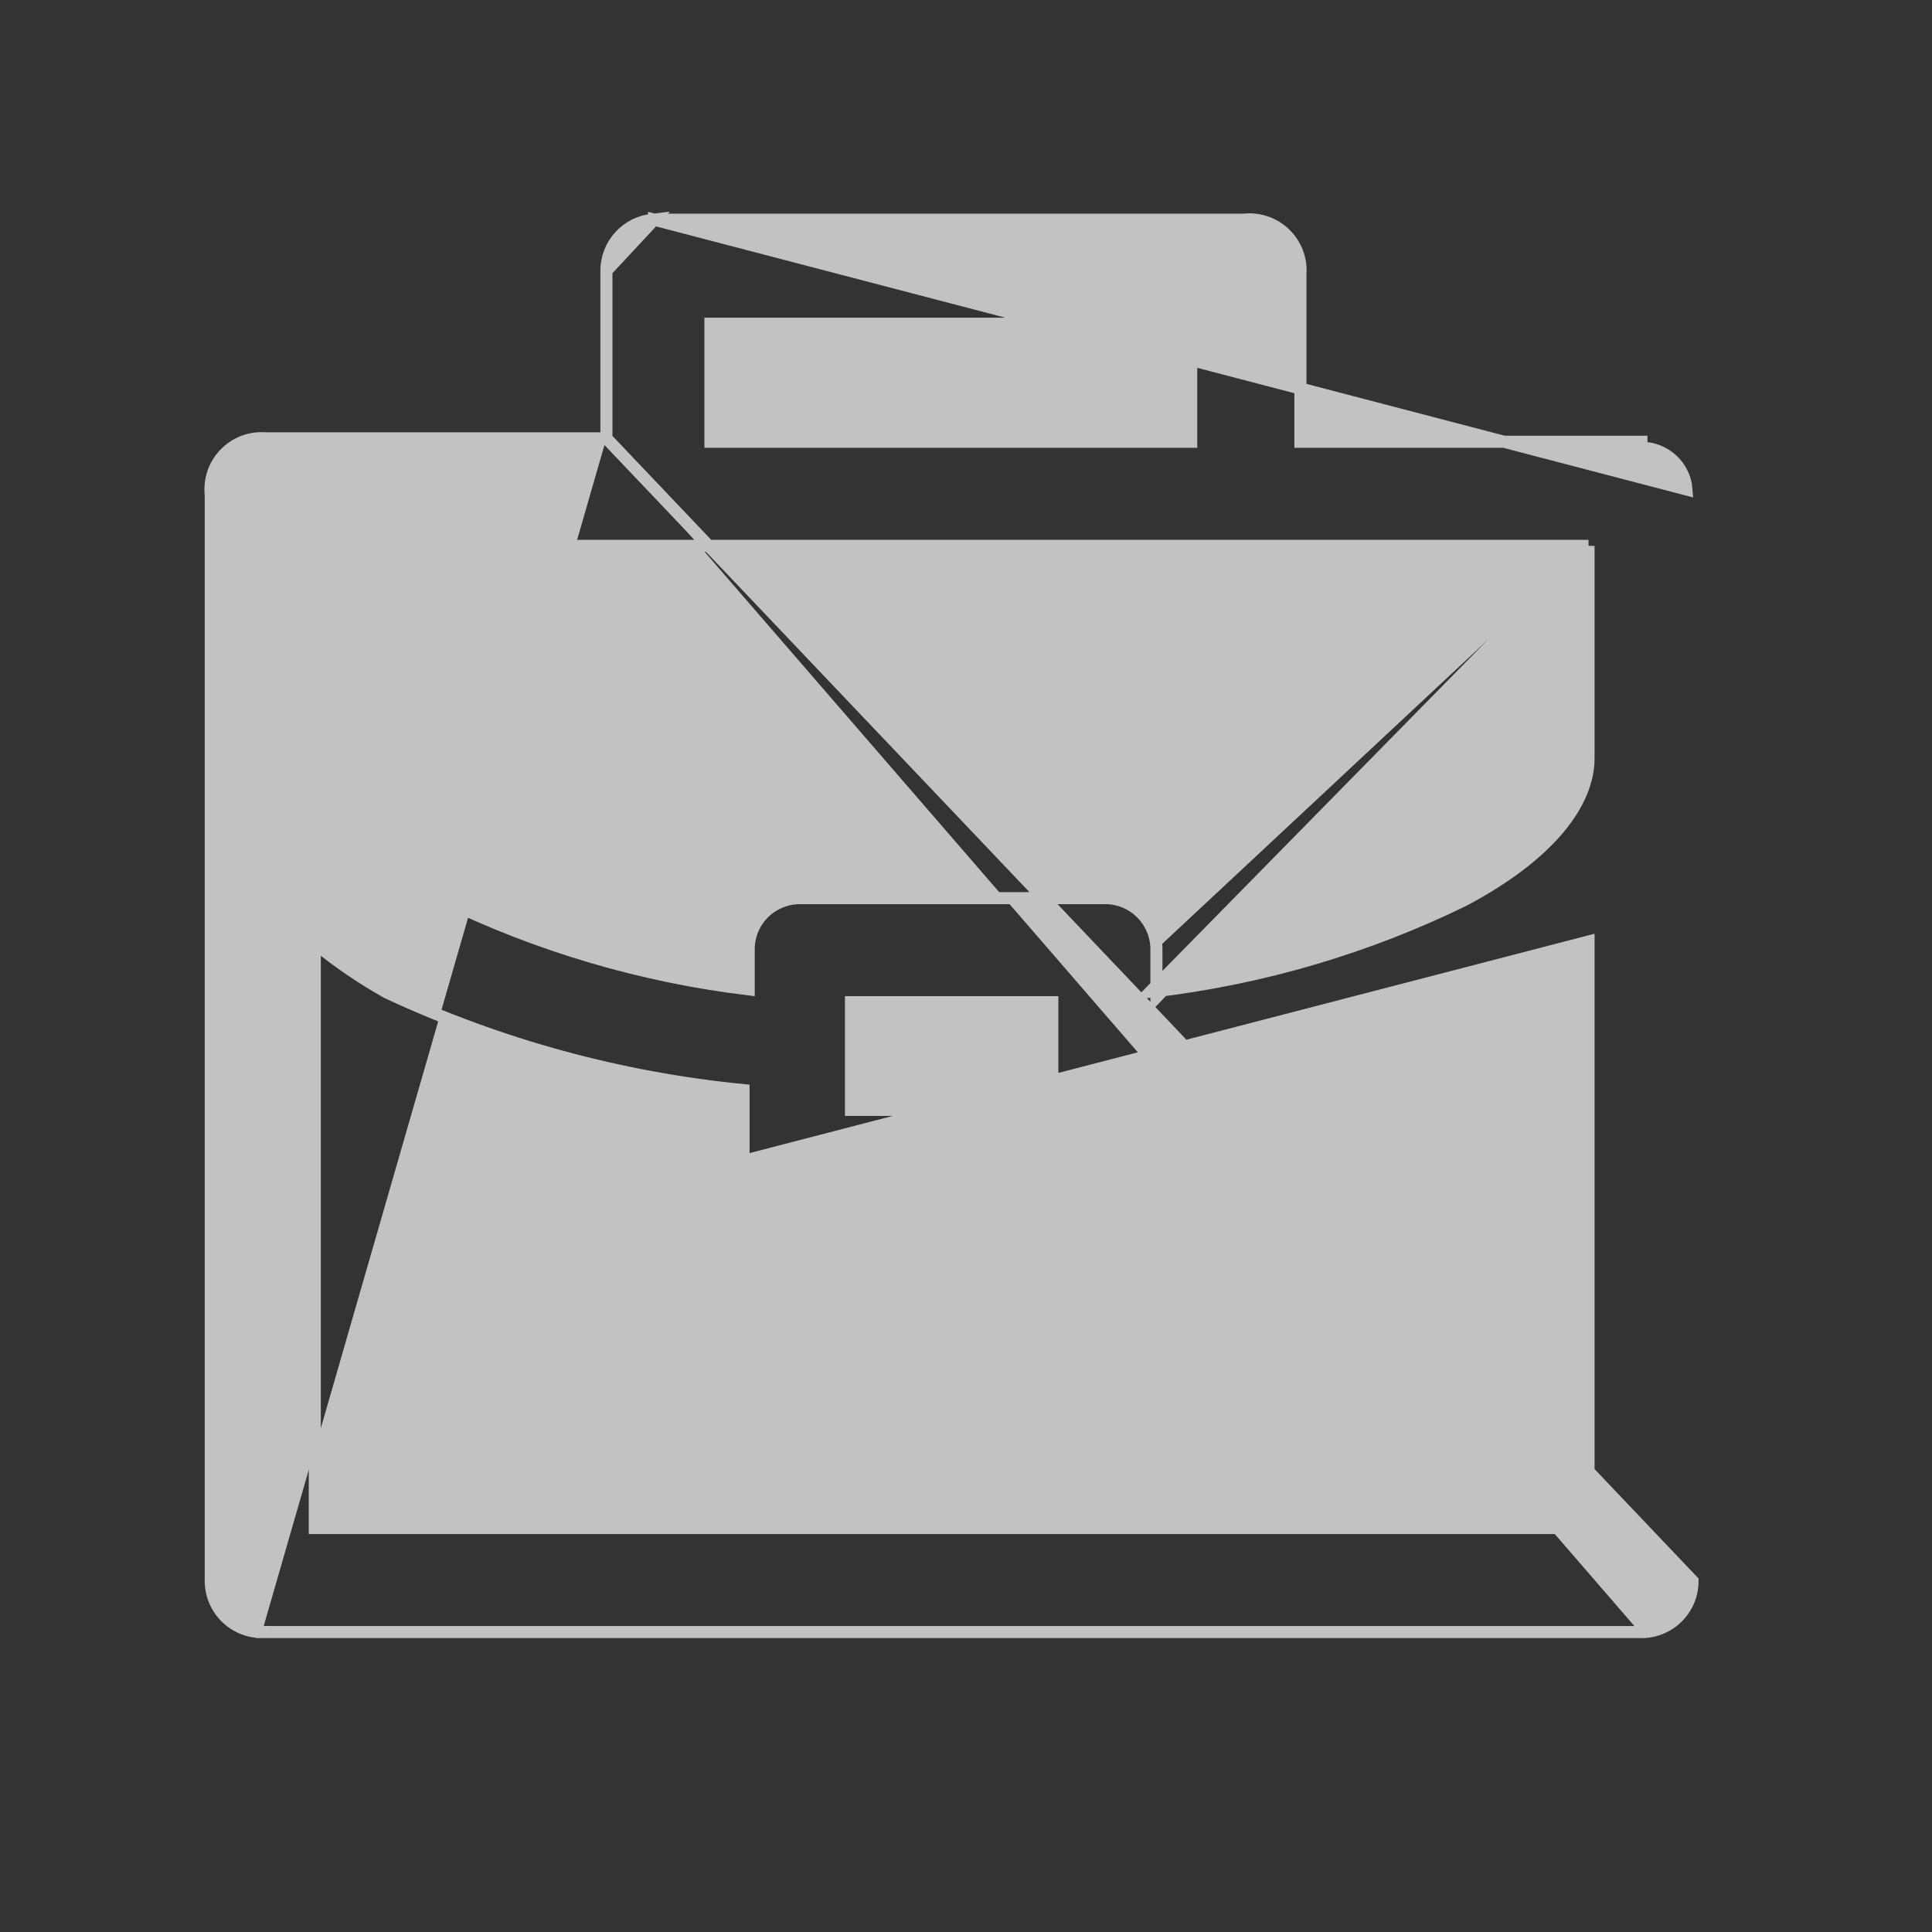 <svg width="32" height="32" viewBox="0 0 32 32" fill="none" xmlns="http://www.w3.org/2000/svg">
<rect x="0" y="0" width="32" height="32" fill="#333333" stroke="none"/>
<g opacity="0.7">
<path d="M10.834 3.638V3.639H20.6C20.723 3.625 20.847 3.638 20.964 3.678C21.084 3.718 21.192 3.784 21.283 3.871C21.373 3.958 21.443 4.065 21.488 4.183C21.531 4.299 21.549 4.424 21.539 4.547V7.317L27.187 7.317C27.187 7.317 27.187 7.317 27.187 7.317H27.187V7.417C27.376 7.417 27.558 7.488 27.696 7.616C27.835 7.744 27.92 7.919 27.934 8.107L10.834 3.638ZM10.834 3.638L10.826 3.639C10.613 3.655 10.414 3.752 10.269 3.909C10.124 4.066 10.043 4.272 10.044 4.486L10.834 3.638ZM10.044 7.26L10.044 4.486L10.044 7.26ZM10.044 7.26H4.4C4.276 7.25 4.152 7.268 4.035 7.311C3.917 7.356 3.811 7.426 3.724 7.516C3.636 7.607 3.57 7.715 3.53 7.835C3.491 7.952 3.477 8.076 3.491 8.199V26.154C3.487 26.268 3.506 26.381 3.546 26.487C3.587 26.593 3.649 26.691 3.728 26.773C3.807 26.855 3.902 26.92 4.007 26.965C4.112 27.009 4.225 27.032 4.339 27.032M10.044 7.26L28.034 26.185C28.034 26.299 28.012 26.412 27.967 26.517C27.922 26.622 27.857 26.717 27.775 26.796C27.693 26.875 27.595 26.937 27.489 26.977C27.383 27.018 27.27 27.036 27.157 27.032M4.339 27.032H4.338V26.932L4.339 27.032ZM4.339 27.032H27.157M27.157 27.032C27.156 27.032 27.155 27.032 27.154 27.032L27.158 26.932V27.032H27.157ZM26.311 15.595C25.909 15.918 25.477 16.202 25.021 16.444L25.016 16.447L25.016 16.446C23.157 17.312 21.165 17.857 19.125 18.056V19.373V19.381L19.124 19.389C19.092 19.59 18.989 19.774 18.834 19.905C18.678 20.037 18.481 20.108 18.277 20.106H13.162H13.162V20.006C13.061 20.006 12.962 19.986 12.869 19.946C12.776 19.907 12.693 19.849 12.623 19.777C12.553 19.704 12.499 19.619 12.463 19.525C12.427 19.431 12.411 19.33 12.415 19.23L26.311 15.595ZM26.311 15.595V25.309H5.214V15.623C5.59 15.931 5.992 16.206 6.416 16.443L6.416 16.443L6.423 16.446C8.282 17.312 10.274 17.856 12.315 18.056V19.228L26.311 15.595ZM26.311 9.041H5.214V12.562C5.214 13.279 5.83 14.144 7.314 14.886C8.914 15.667 10.634 16.174 12.401 16.387V15.723C12.401 15.612 12.423 15.502 12.465 15.399C12.508 15.296 12.57 15.203 12.649 15.124C12.728 15.046 12.821 14.983 12.924 14.941C13.027 14.898 13.137 14.876 13.248 14.876H18.276C18.389 14.872 18.502 14.891 18.608 14.931C18.715 14.972 18.812 15.034 18.894 15.113C18.976 15.192 19.041 15.287 19.086 15.392C19.131 15.497 19.154 15.61 19.154 15.723M26.311 9.041L19.054 16.427C19.087 16.424 19.12 16.42 19.154 16.416M26.311 9.041V12.562C26.311 13.28 25.695 14.145 24.239 14.916C22.639 15.696 20.92 16.203 19.154 16.416M26.311 9.041L19.154 16.517V16.416M19.154 15.723L19.054 15.723H19.154V15.723ZM19.154 15.723V16.416M11.767 5.362H19.73V7.317H11.767V5.362ZM14.095 16.599H17.43V18.383H14.095V16.599Z" fill="white" stroke="white" stroke-width="0.2"/>
</g>
</svg>
